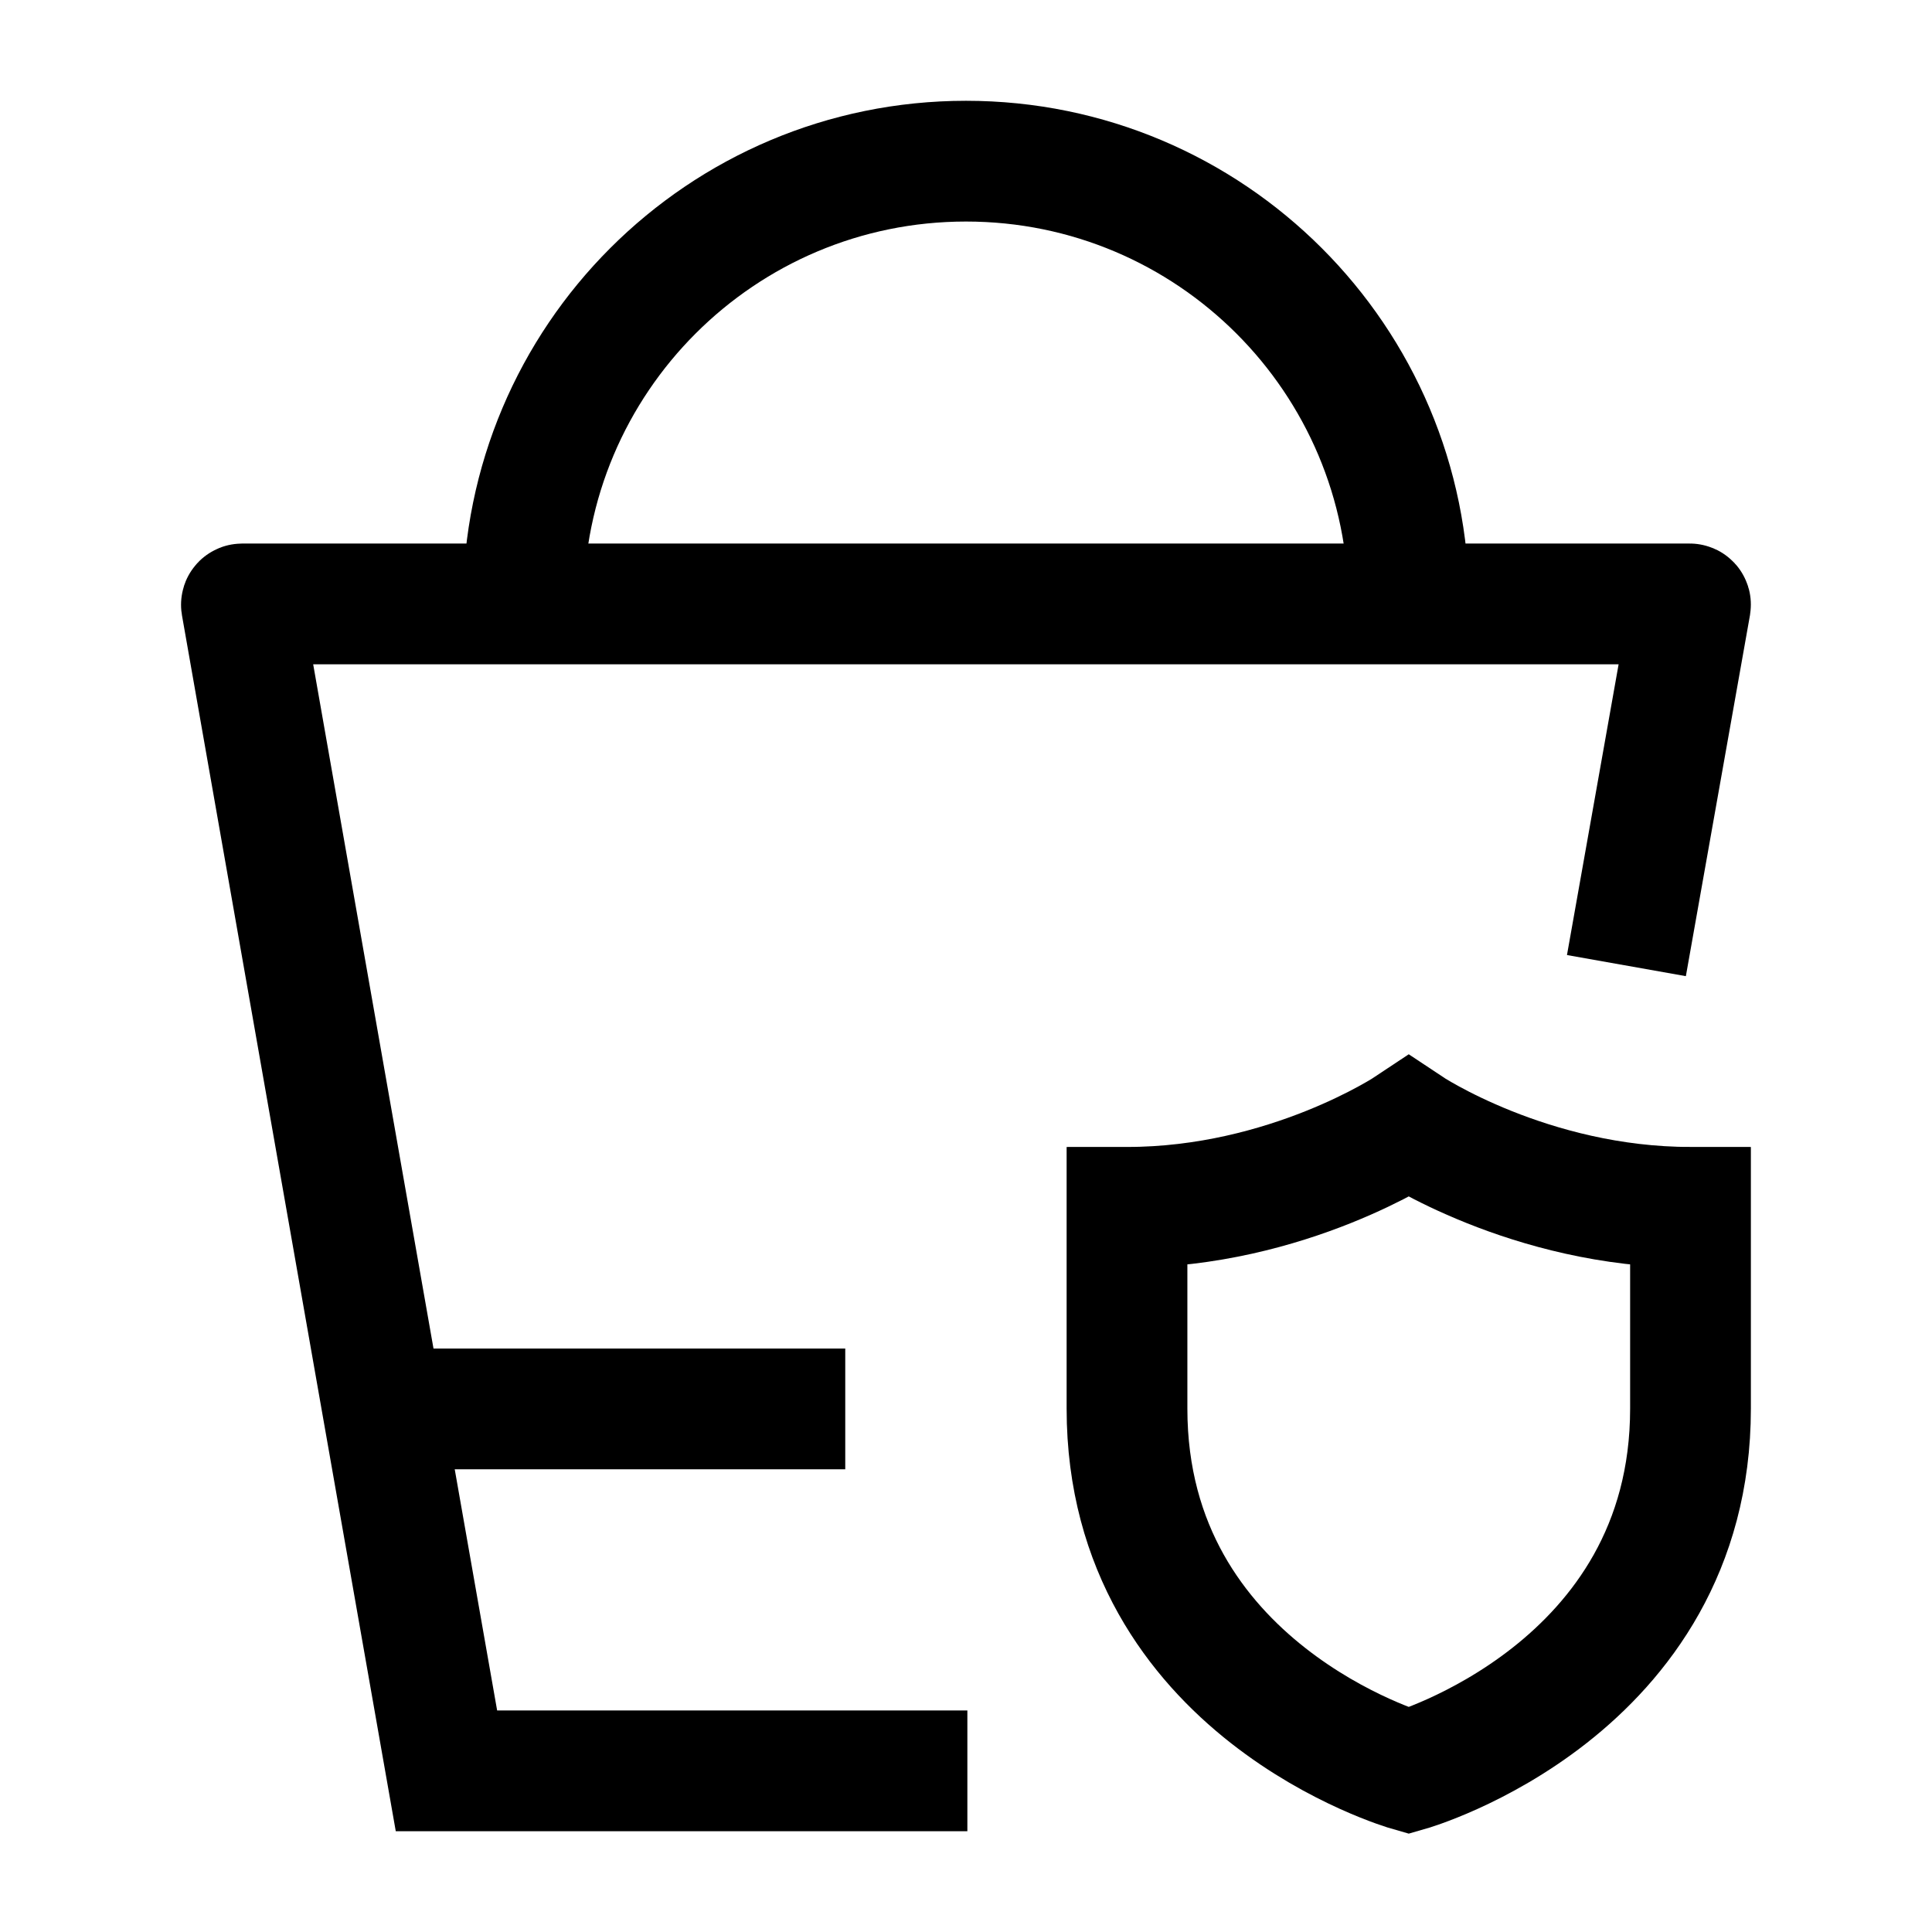 <svg width="24" height="24" viewBox="0 0 24 24" fill="none" xmlns="http://www.w3.org/2000/svg">
    <path d="M17.5 7.502C17.5 4.464 15.038 2.002 12 2.002C8.962 2.002 6.5 4.464 6.5 7.502" stroke="currentColor" stroke-width="1.5"/>
    <path d="M4.5 17.502H10.5" stroke="currentColor" stroke-width="1.5"/>
    <path d="M12.017 21.998H5.546L2.999 7.513C2.998 7.507 3.003 7.502 3.009 7.502H20.99C20.996 7.502 21.001 7.507 21 7.513L20.204 11.995" stroke="currentColor" stroke-width="1.5"/>
    <path d="M21 17.498V14.998C19 14.998 17.5 13.998 17.5 13.998C17.5 13.998 16 14.998 14 14.998V17.498C14 20.998 17.5 21.998 17.5 21.998C17.5 21.998 21 20.998 21 17.498Z" stroke="currentColor" stroke-width="1.5" stroke-linecap="round"/>
</svg>
